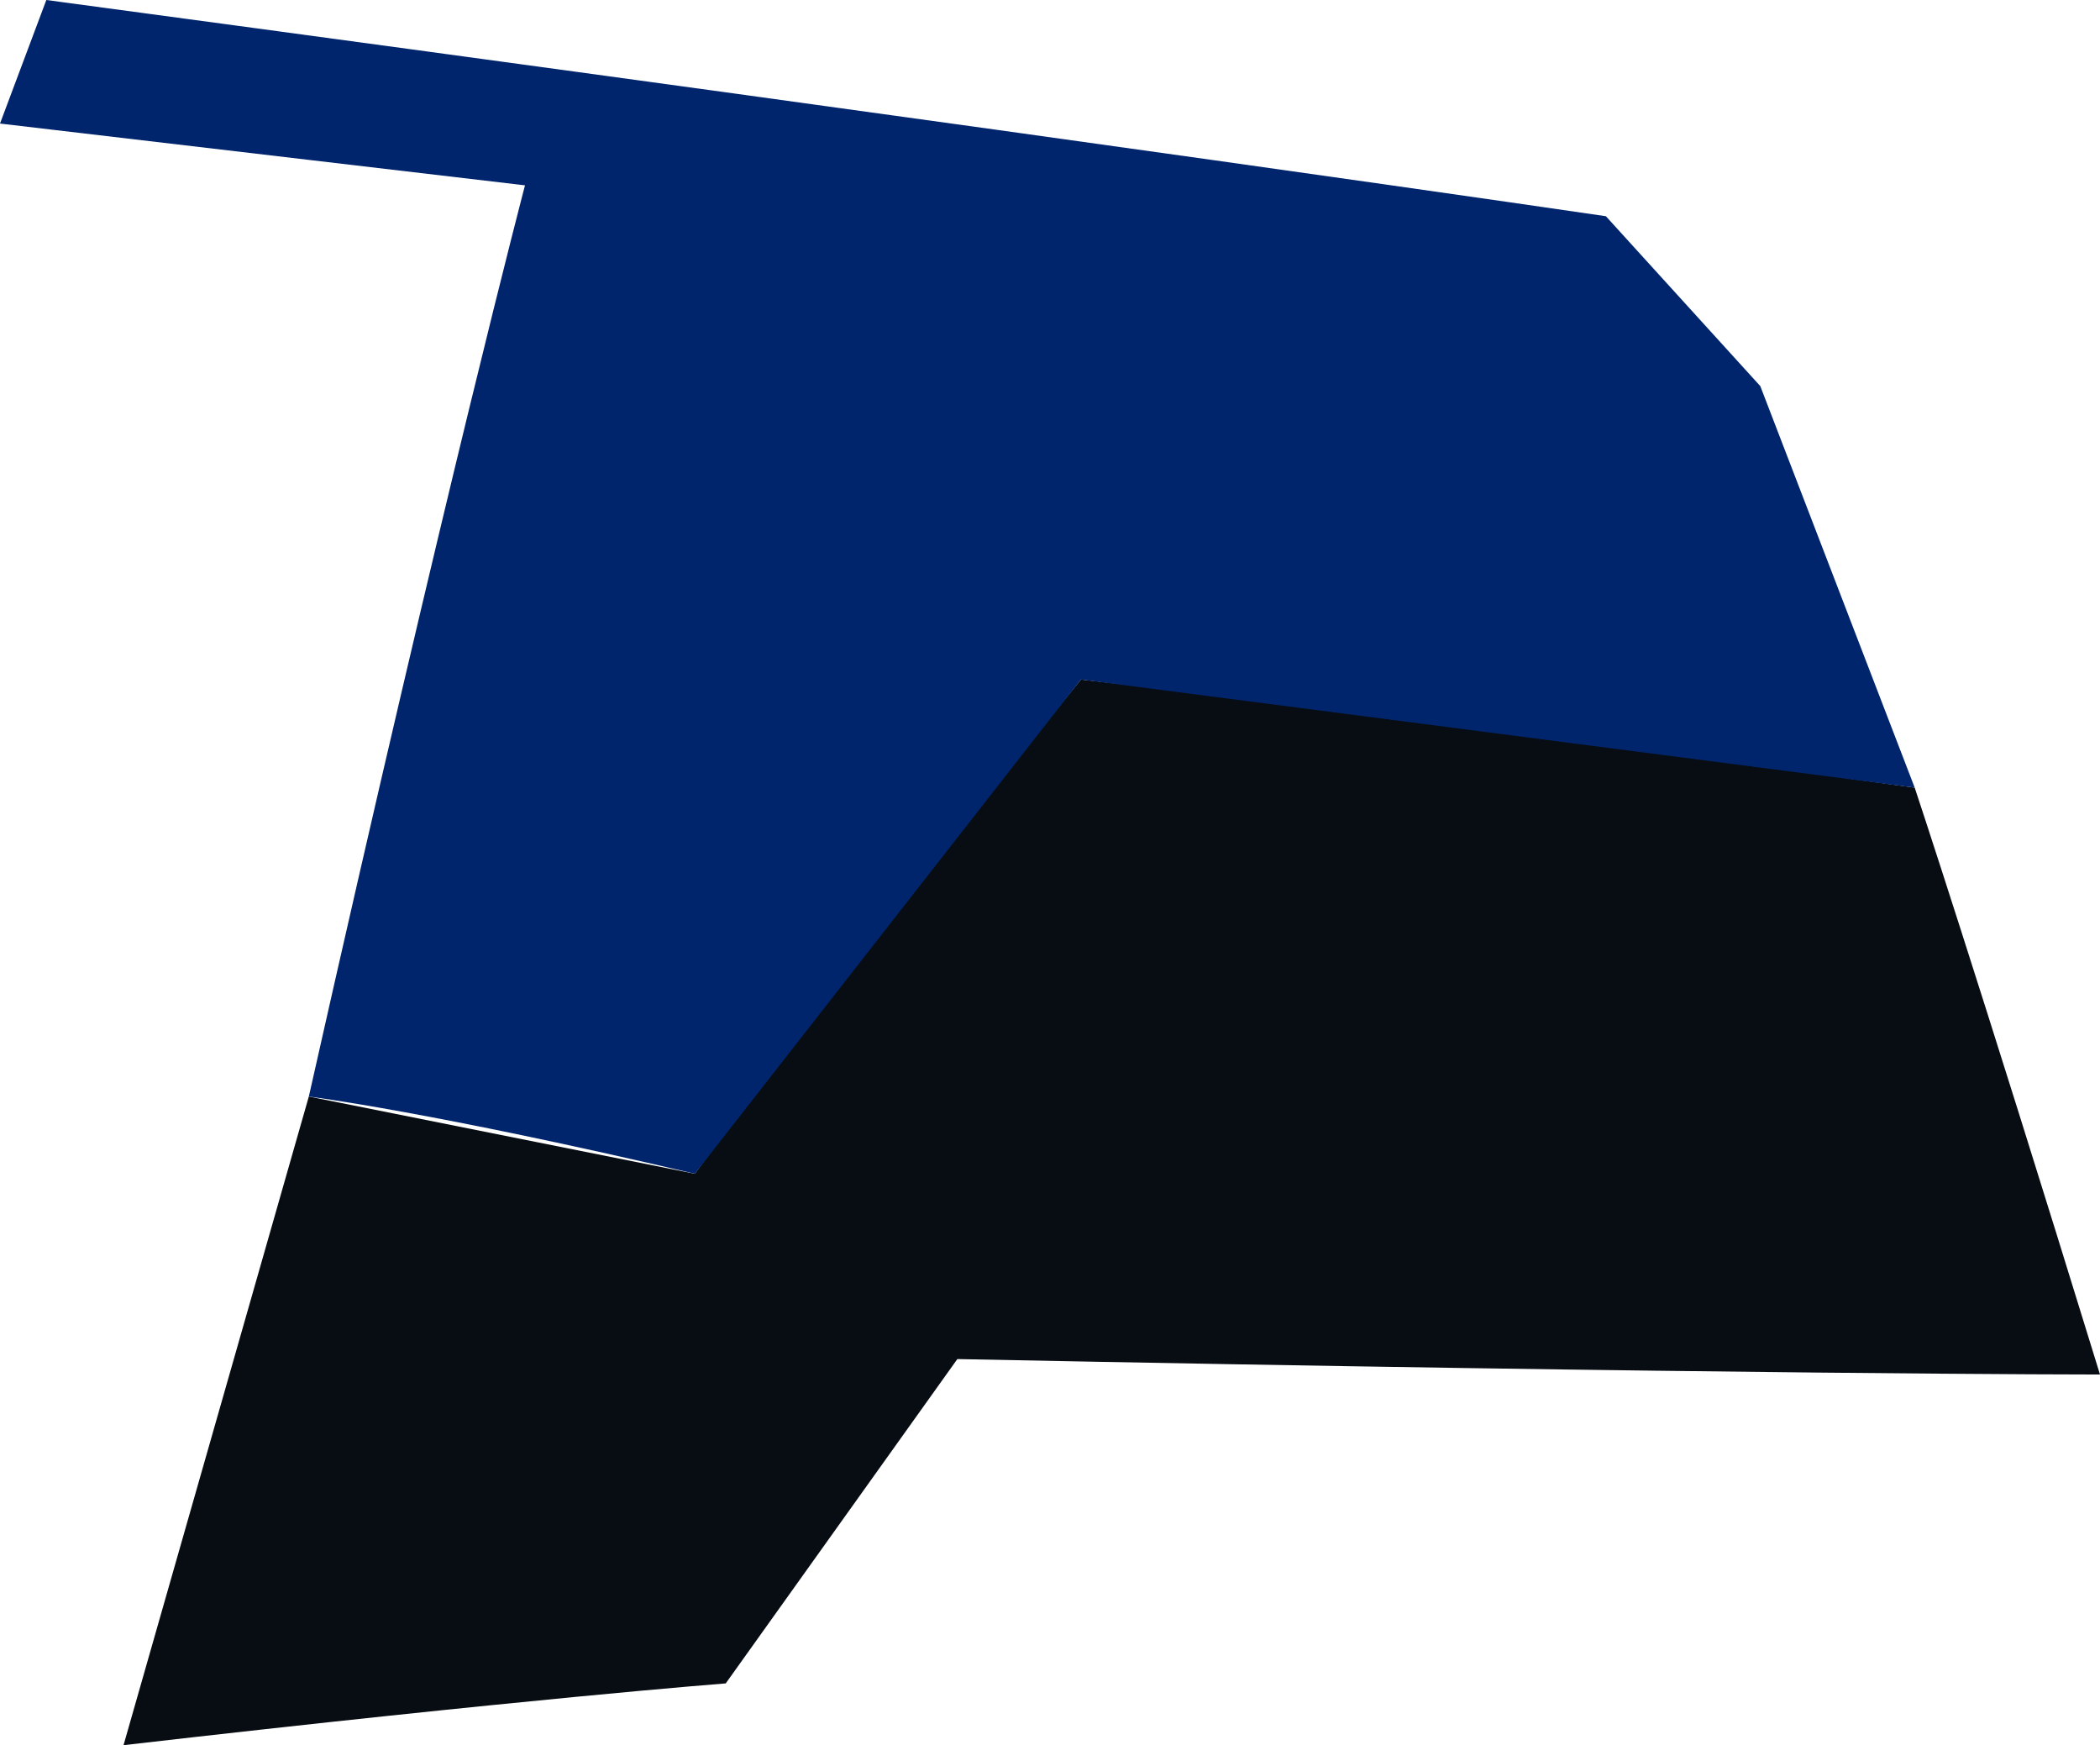 <?xml version="1.0" encoding="UTF-8" standalone="no"?>
<svg
   width="136"
   height="113"
   viewBox="0 0 136 113"
   version="1.1"
   id="svg7"
   sodipodi:docname="cb-layer-0865.svg"
   xmlns:inkscape="http://www.inkscape.org/namespaces/inkscape"
   xmlns:sodipodi="http://sodipodi.sourceforge.net/DTD/sodipodi-0.dtd"
   xmlns="http://www.w3.org/2000/svg"
   xmlns:svg="http://www.w3.org/2000/svg">
  <sodipodi:namedview
     id="namedview9"
     pagecolor="#ffffff"
     bordercolor="#666666"
     borderopacity="1.0"
     inkscape:pageshadow="2"
     inkscape:pageopacity="0.0"
     inkscape:pagecheckerboard="0" />
  <defs
     id="defs2" />
  <g
     transform="translate(-1,-1)"
     id="id-109967">
    <path
       d="m 9,114 c 26,-3 39,-4 39,-4 10,-14 15,-21 15,-21 50,1 74,1 74,1 C 129,64 125,52 125,52 89,47 71,45 71,45 54,66 46,77 46,77 L 21,72 C 13,100 9,114 9,114 Z"
       fill="#080d14"
       id="id-109968" />
    <path
       d="M 21,72 C 30,32 35,13 35,13 L 1,9 4,1 c 67,9 101,14 101,14 L 115,26 125,52 71,45 46,77 C 29,73 21,72 21,72 Z"
       fill="#00256c"
       id="id-109969" />
  </g>
</svg>
